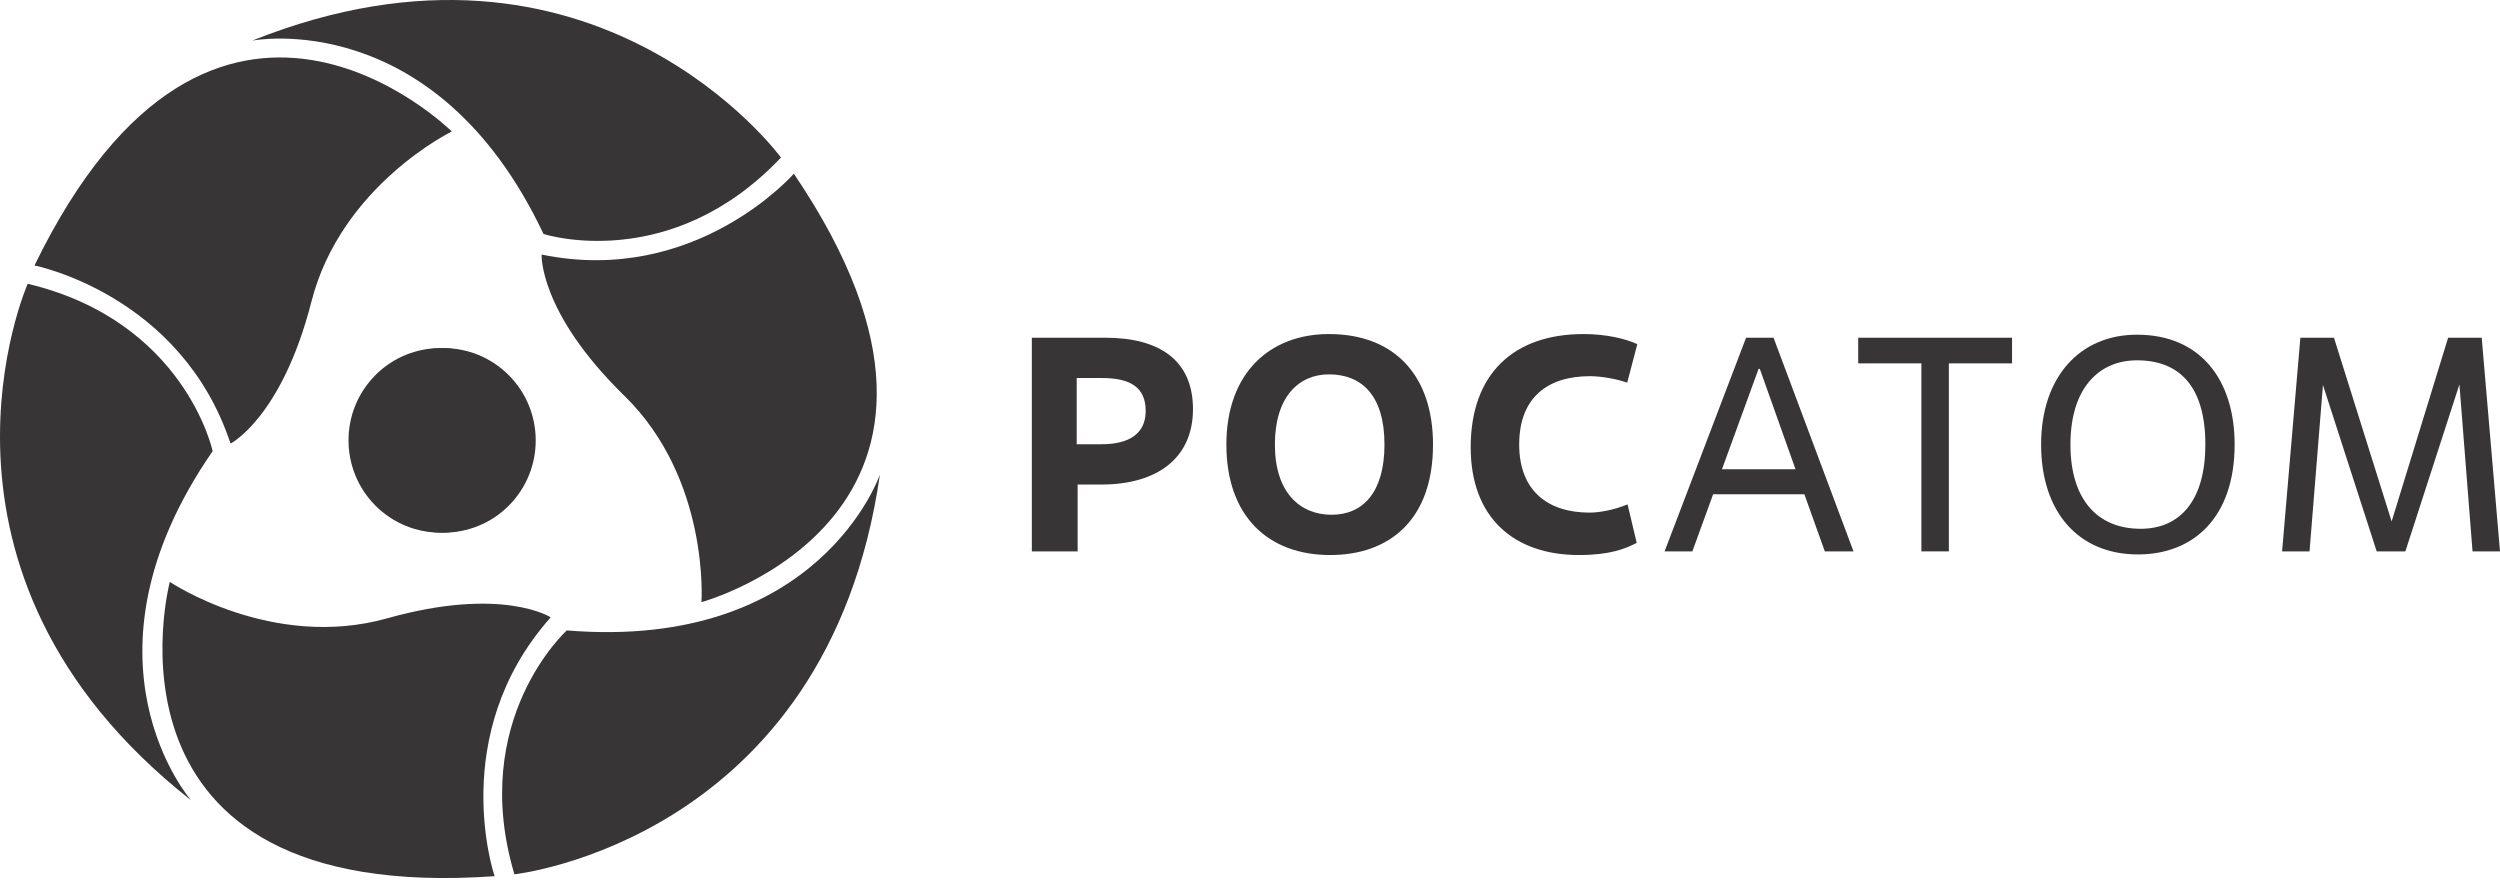 <svg width="142" height="50" viewBox="0 0 142 50" fill="none" xmlns="http://www.w3.org/2000/svg">
<path d="M29.078 28.532C27.14 30.678 23.835 30.84 21.696 28.901C19.557 26.956 19.392 23.639 21.326 21.494C23.262 19.349 26.567 19.187 28.709 21.13C30.85 23.072 31.014 26.387 29.078 28.532Z" fill="#373535"/>
<path d="M13.095 25.195C13.095 25.195 16.007 23.713 17.692 17.122C19.378 10.533 25.662 7.468 25.662 7.468C25.662 7.468 12.175 -5.918 1.958 15.079C1.958 15.079 10.286 16.714 13.095 25.195Z" fill="#373535"/>
<path d="M14.321 2.308C14.321 2.308 24.718 0.264 30.872 13.291C30.872 13.291 38.051 15.617 44.359 8.948C44.359 8.948 33.81 -5.483 14.321 2.308Z" fill="#373535"/>
<path d="M31.28 35.065C31.28 35.065 28.541 33.282 21.991 35.121C15.441 36.959 9.644 33.05 9.644 33.05C9.644 33.05 4.801 51.423 28.093 49.767C28.093 49.767 25.341 41.74 31.28 35.065Z" fill="#373535"/>
<path d="M10.849 45.452C10.849 45.452 3.88 37.473 12.079 25.625C12.079 25.625 10.502 18.246 1.573 16.119C1.573 16.119 -5.646 32.473 10.849 45.452Z" fill="#373535"/>
<path d="M30.765 14.459C30.765 14.459 30.593 17.724 35.46 22.476C40.327 27.228 39.842 34.203 39.842 34.203C39.842 34.203 58.175 29.206 45.091 9.865C45.091 9.865 39.516 16.264 30.765 14.459Z" fill="#373535"/>
<path d="M49.979 26.957C49.979 26.957 46.556 36.983 32.195 35.808C32.195 35.808 26.596 40.863 29.219 49.661C29.219 49.661 46.991 47.733 49.979 26.957Z" fill="#373535"/>
<path d="M28.897 28.532C26.96 30.678 23.655 30.84 21.515 28.901C19.375 26.956 19.211 23.639 21.146 21.494C23.081 19.349 26.387 19.187 28.529 21.13C30.668 23.072 30.833 26.387 28.897 28.532Z" fill="#373535"/>
<path d="M61.157 25.233H62.578C64.138 25.233 65.075 24.626 65.075 23.343C65.075 21.991 64.19 21.472 62.596 21.472H61.157V25.233ZM61.209 31.318H58.608V19.183H62.786C65.837 19.183 67.761 20.449 67.761 23.239C67.761 25.979 65.785 27.522 62.543 27.522H61.209V31.318Z" fill="#373535"/>
<path d="M78.638 25.25C78.638 22.495 77.373 21.264 75.483 21.264C73.766 21.264 72.414 22.546 72.414 25.25C72.414 27.954 73.819 29.238 75.638 29.238C77.407 29.238 78.638 27.971 78.638 25.25ZM69.658 25.25C69.658 21.177 72.137 18.974 75.483 18.974C79.227 18.974 81.395 21.351 81.395 25.25C81.395 29.567 78.88 31.526 75.552 31.526C72.033 31.526 69.658 29.323 69.658 25.25Z" fill="#373535"/>
<path d="M92.965 30.832C92.34 31.162 91.457 31.526 89.688 31.526C85.979 31.526 83.535 29.395 83.535 25.407C83.535 21.228 85.979 18.974 89.948 18.974C91.266 18.974 92.358 19.252 92.999 19.547L92.427 21.732C91.7 21.488 90.867 21.367 90.312 21.367C87.92 21.367 86.29 22.563 86.29 25.25C86.29 27.817 87.85 29.117 90.295 29.117C90.849 29.117 91.7 28.96 92.445 28.648L92.965 30.832Z" fill="#373535"/>
<path d="M97.807 26.655H101.986L99.957 20.951H99.888L97.807 26.655ZM102.489 28.076H97.305L96.126 31.318H94.549L99.177 19.182H100.737L105.279 31.318H103.65L102.489 28.076Z" fill="#373535"/>
<path d="M110.695 31.318H109.135V20.639H105.546V19.183H114.284V20.639H110.695V31.318Z" fill="#373535"/>
<path d="M125.264 25.25C125.264 21.921 123.773 20.466 121.38 20.466C119.248 20.466 117.601 22.009 117.601 25.25C117.601 28.44 119.195 30.035 121.588 30.035C123.86 30.035 125.264 28.388 125.264 25.25ZM115.935 25.25C115.935 21.368 118.172 19.01 121.38 19.01C124.986 19.01 126.927 21.575 126.927 25.25C126.927 29.377 124.605 31.492 121.433 31.492C118.07 31.492 115.935 29.099 115.935 25.25Z" fill="#373535"/>
<path d="M142 31.318H140.44L139.695 21.835L136.625 31.318H134.996L131.944 21.869L131.181 31.318H129.623L130.661 19.183H132.569L135.845 29.619L139.053 19.183H140.961L142 31.318Z" fill="#373535"/>
</svg>
